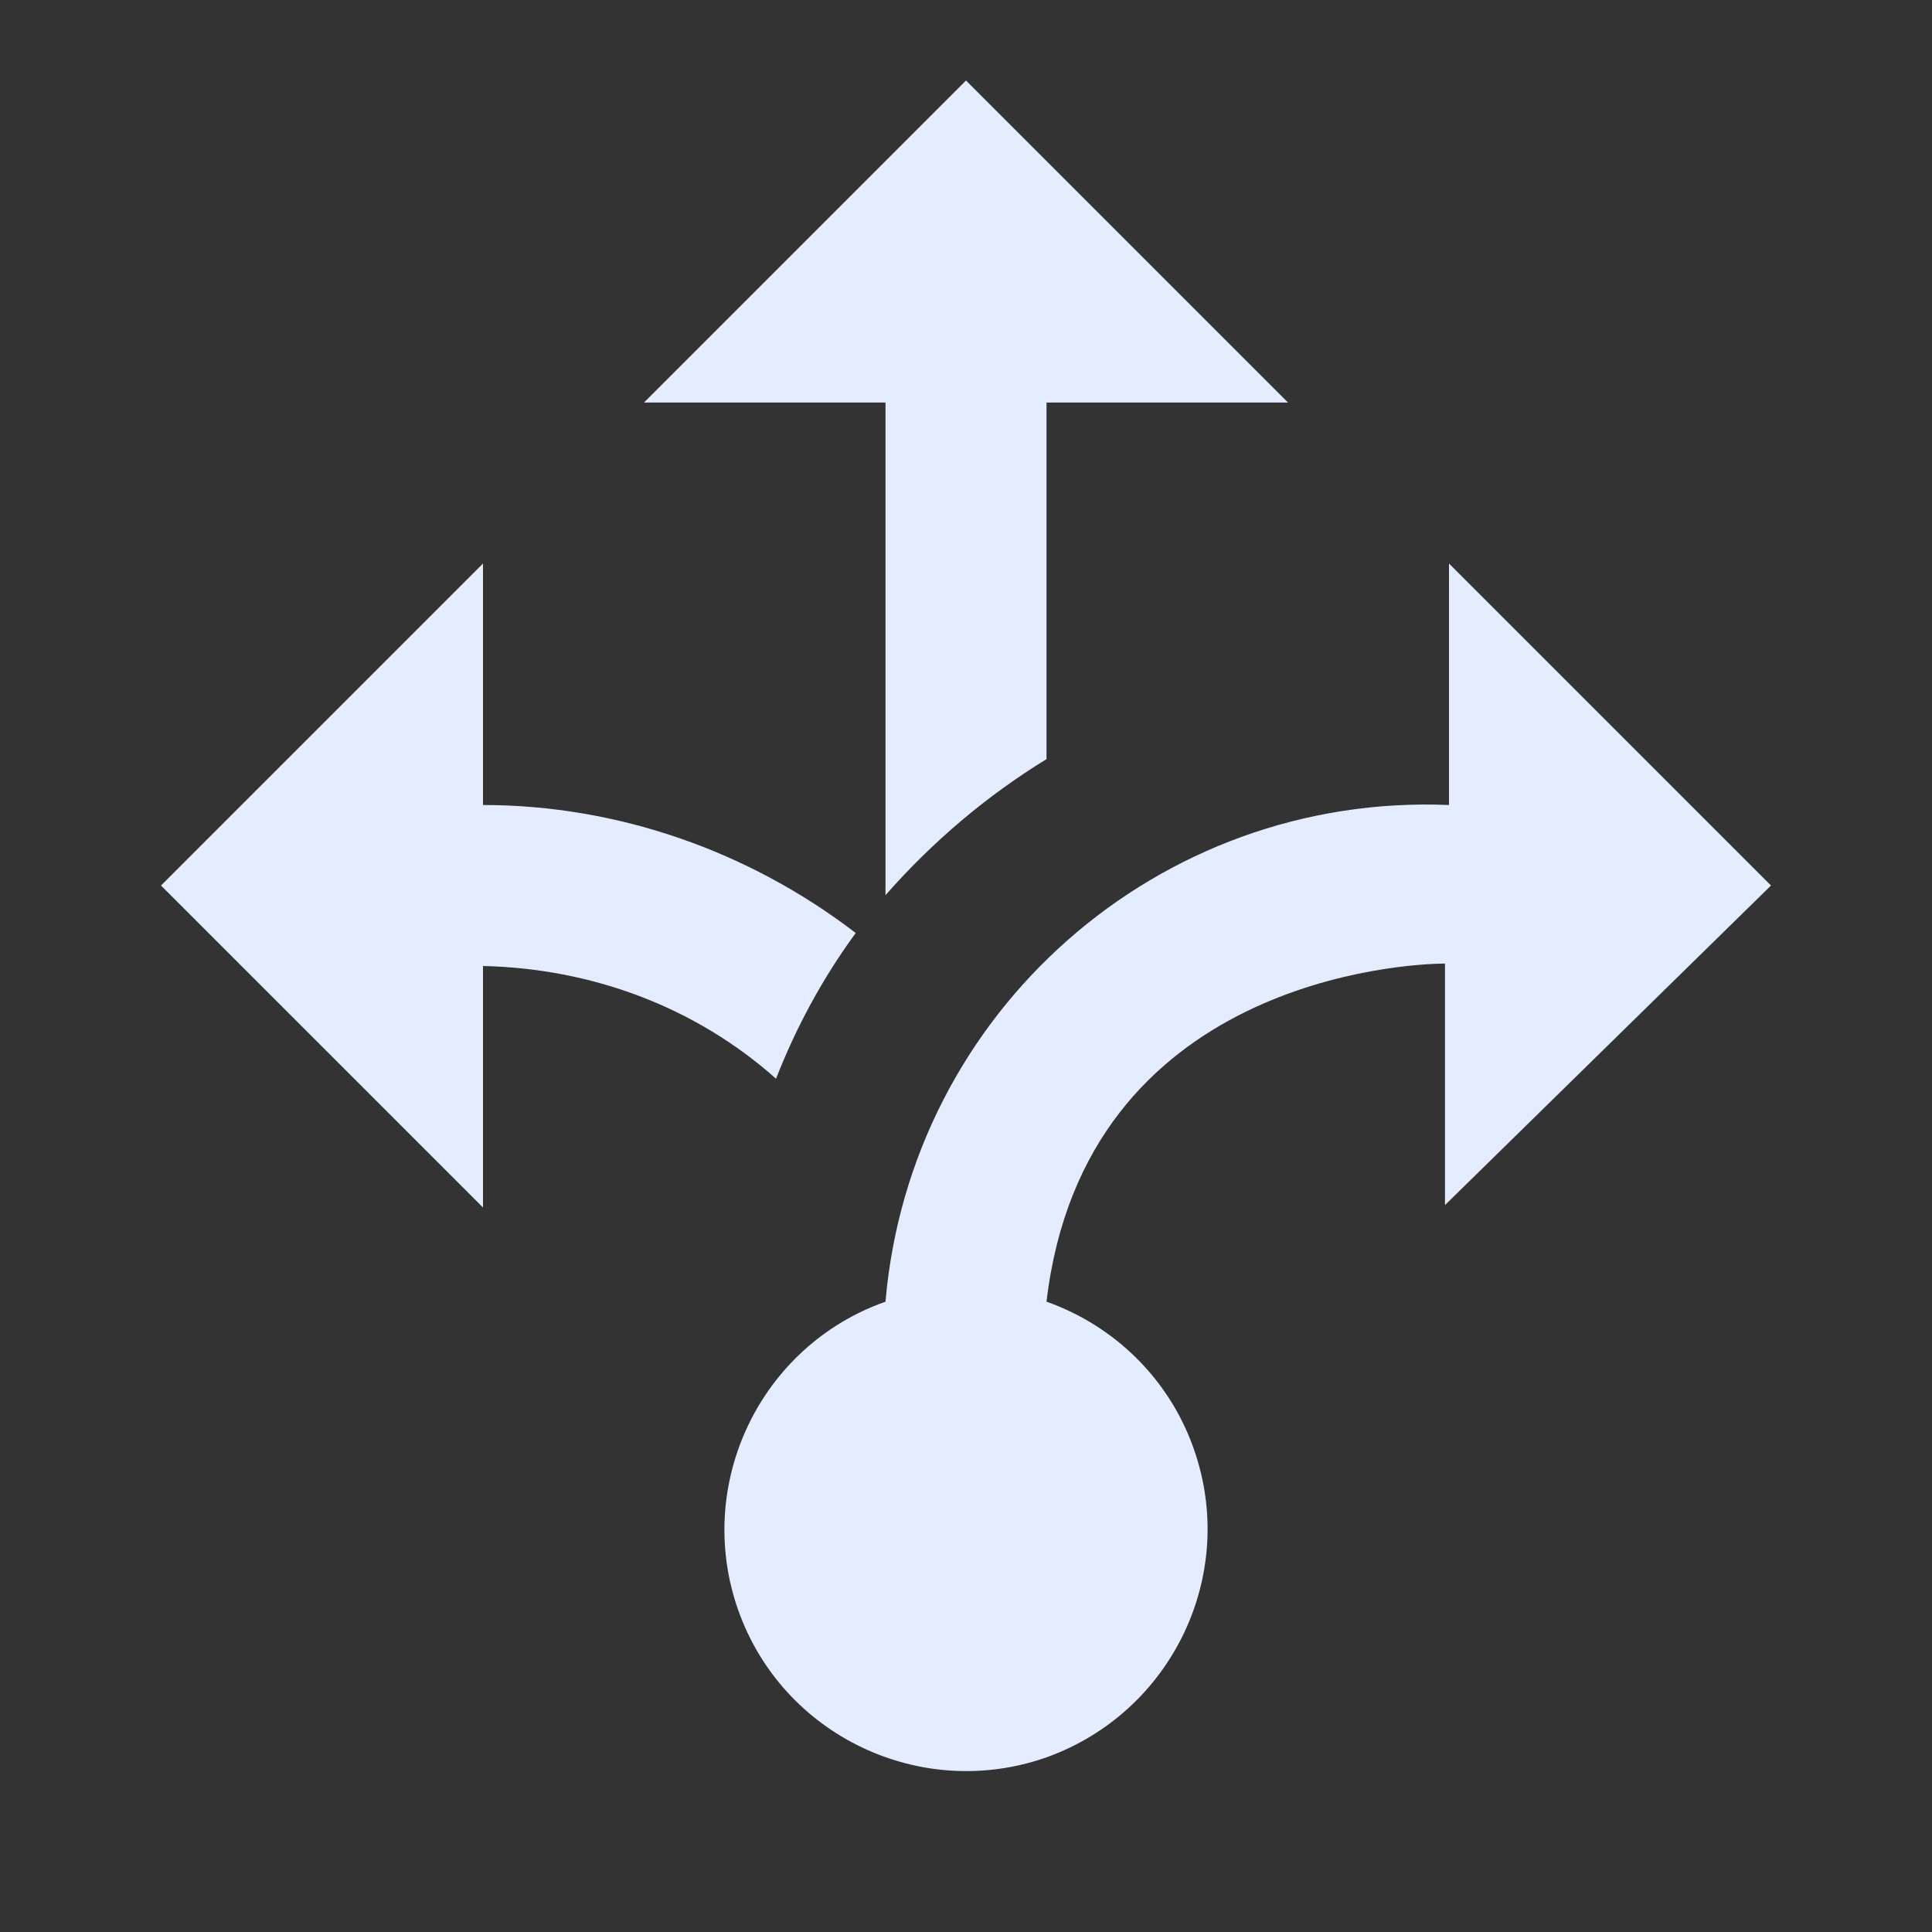 <svg width="100" height="100" viewBox="0 0 100 100" fill="none" xmlns="http://www.w3.org/2000/svg">
<rect x="0" y="0" width="100" height="100" fill="#333333" stroke="none"/>
<g id="arrow-decision">
<path id="Vector" d="M45.833 20.834H33.333L50 4.167L66.667 20.834H54.167V39.292C51.042 41.209 48.25 43.584 45.833 46.334V20.834ZM91.667 45.834L75 29.167V41.667C59.958 41.042 47.125 52.375 45.833 67.375C39.333 69.667 35.917 76.834 38.208 83.334C40.5 89.834 47.667 93.25 54.167 90.959C60.667 88.625 64.083 81.5 61.792 75C60.542 71.417 57.708 68.625 54.167 67.375C56.125 50.709 72.792 49.875 74.792 49.875V62.375L91.667 45.834ZM44.292 48.292C38.75 44.042 31.958 41.667 25 41.667V29.167L8.333 45.834L25 62.5V50C30.583 50.125 35.958 52.084 40.167 55.834C41.208 53.167 42.583 50.625 44.292 48.292Z" fill="#E4EDFF"/>
</g>
</svg>
